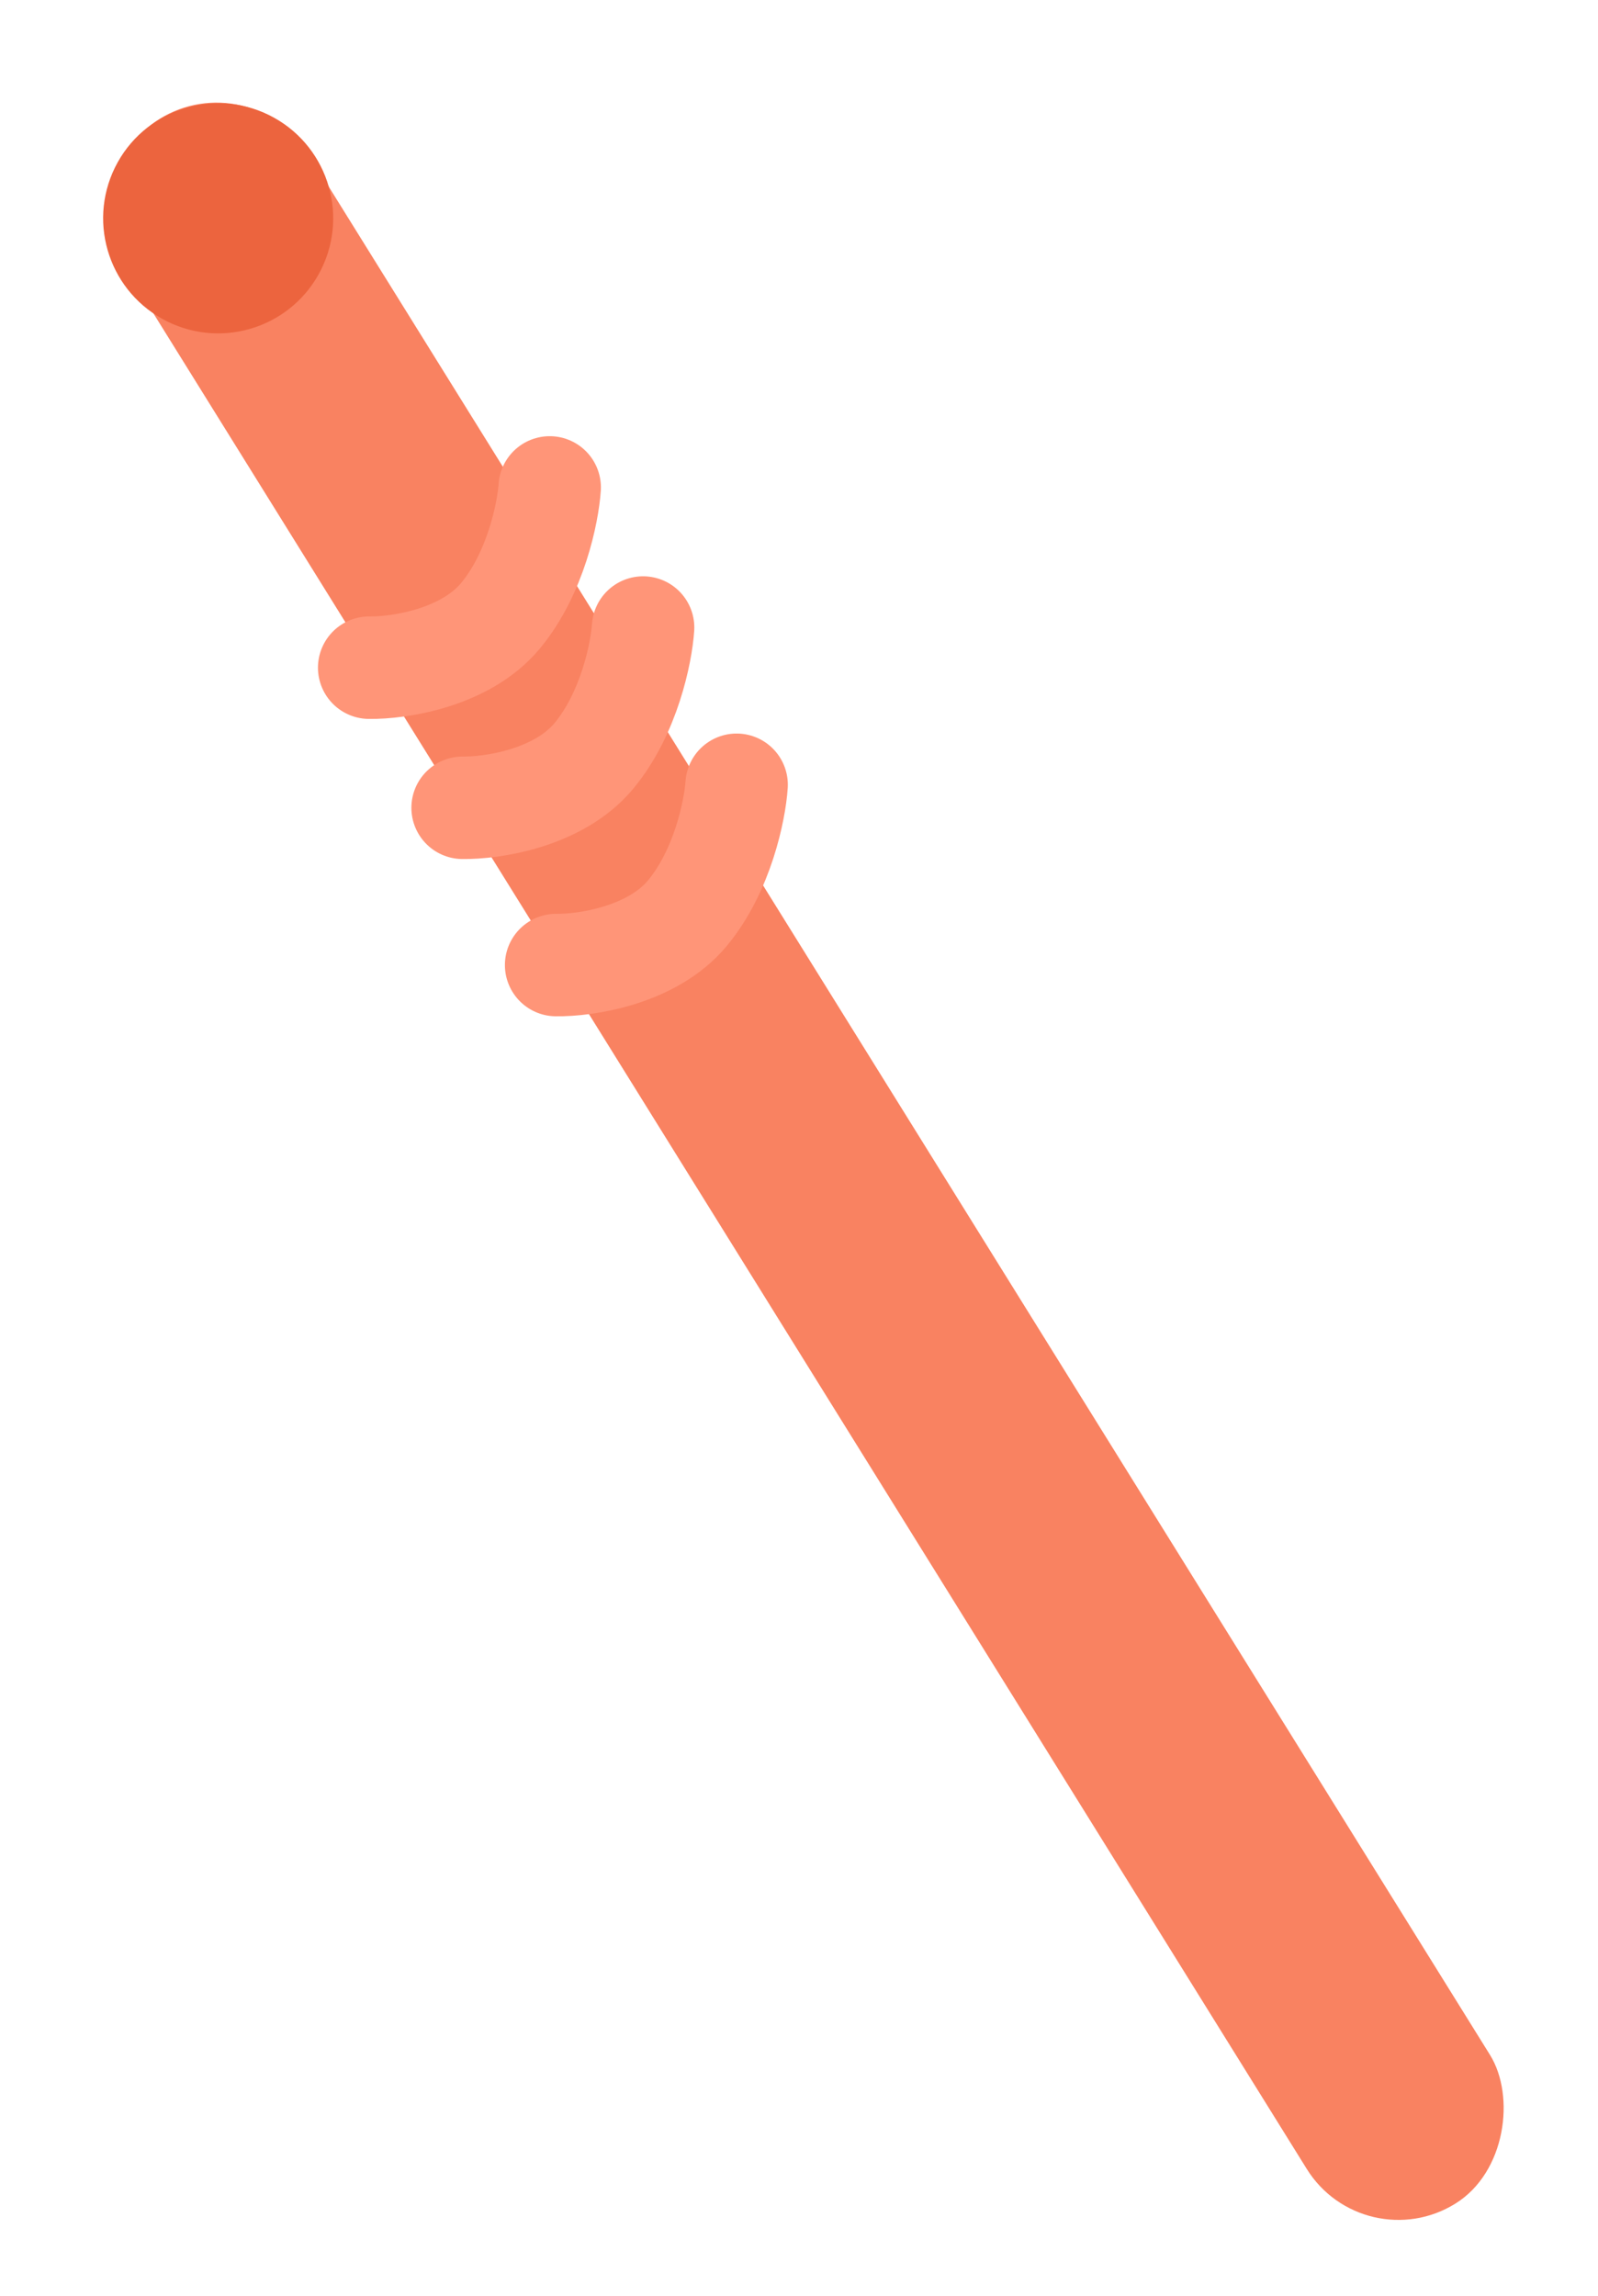 <svg width="78" height="112" viewBox="0 0 78 112" fill="none" xmlns="http://www.w3.org/2000/svg">
<rect width="10.535" height="119.788" rx="5.268" transform="matrix(-0.849 0.528 0.528 0.849 12.262 3.02)" fill="#F98261"/>
<path d="M26.831 23.779C26.748 25.003 26.152 27.969 24.425 30.045C22.699 32.12 19.436 32.595 18.02 32.572" stroke="#FF9578" stroke-width="5" stroke-linecap="round"/>
<path d="M31.39 30.614C31.308 31.838 30.711 34.804 28.985 36.88C27.259 38.955 23.996 39.429 22.58 39.407" stroke="#FF9578" stroke-width="5" stroke-linecap="round"/>
<path d="M35.955 38.285C35.873 39.509 35.276 42.475 33.55 44.551C31.823 46.627 28.56 47.101 27.145 47.079" stroke="#FF9578" stroke-width="5" stroke-linecap="round"/>
<circle r="5.614" transform="matrix(-0.442 0.897 0.897 0.442 10.649 10.649)" fill="#EC643E"/>
</svg>
